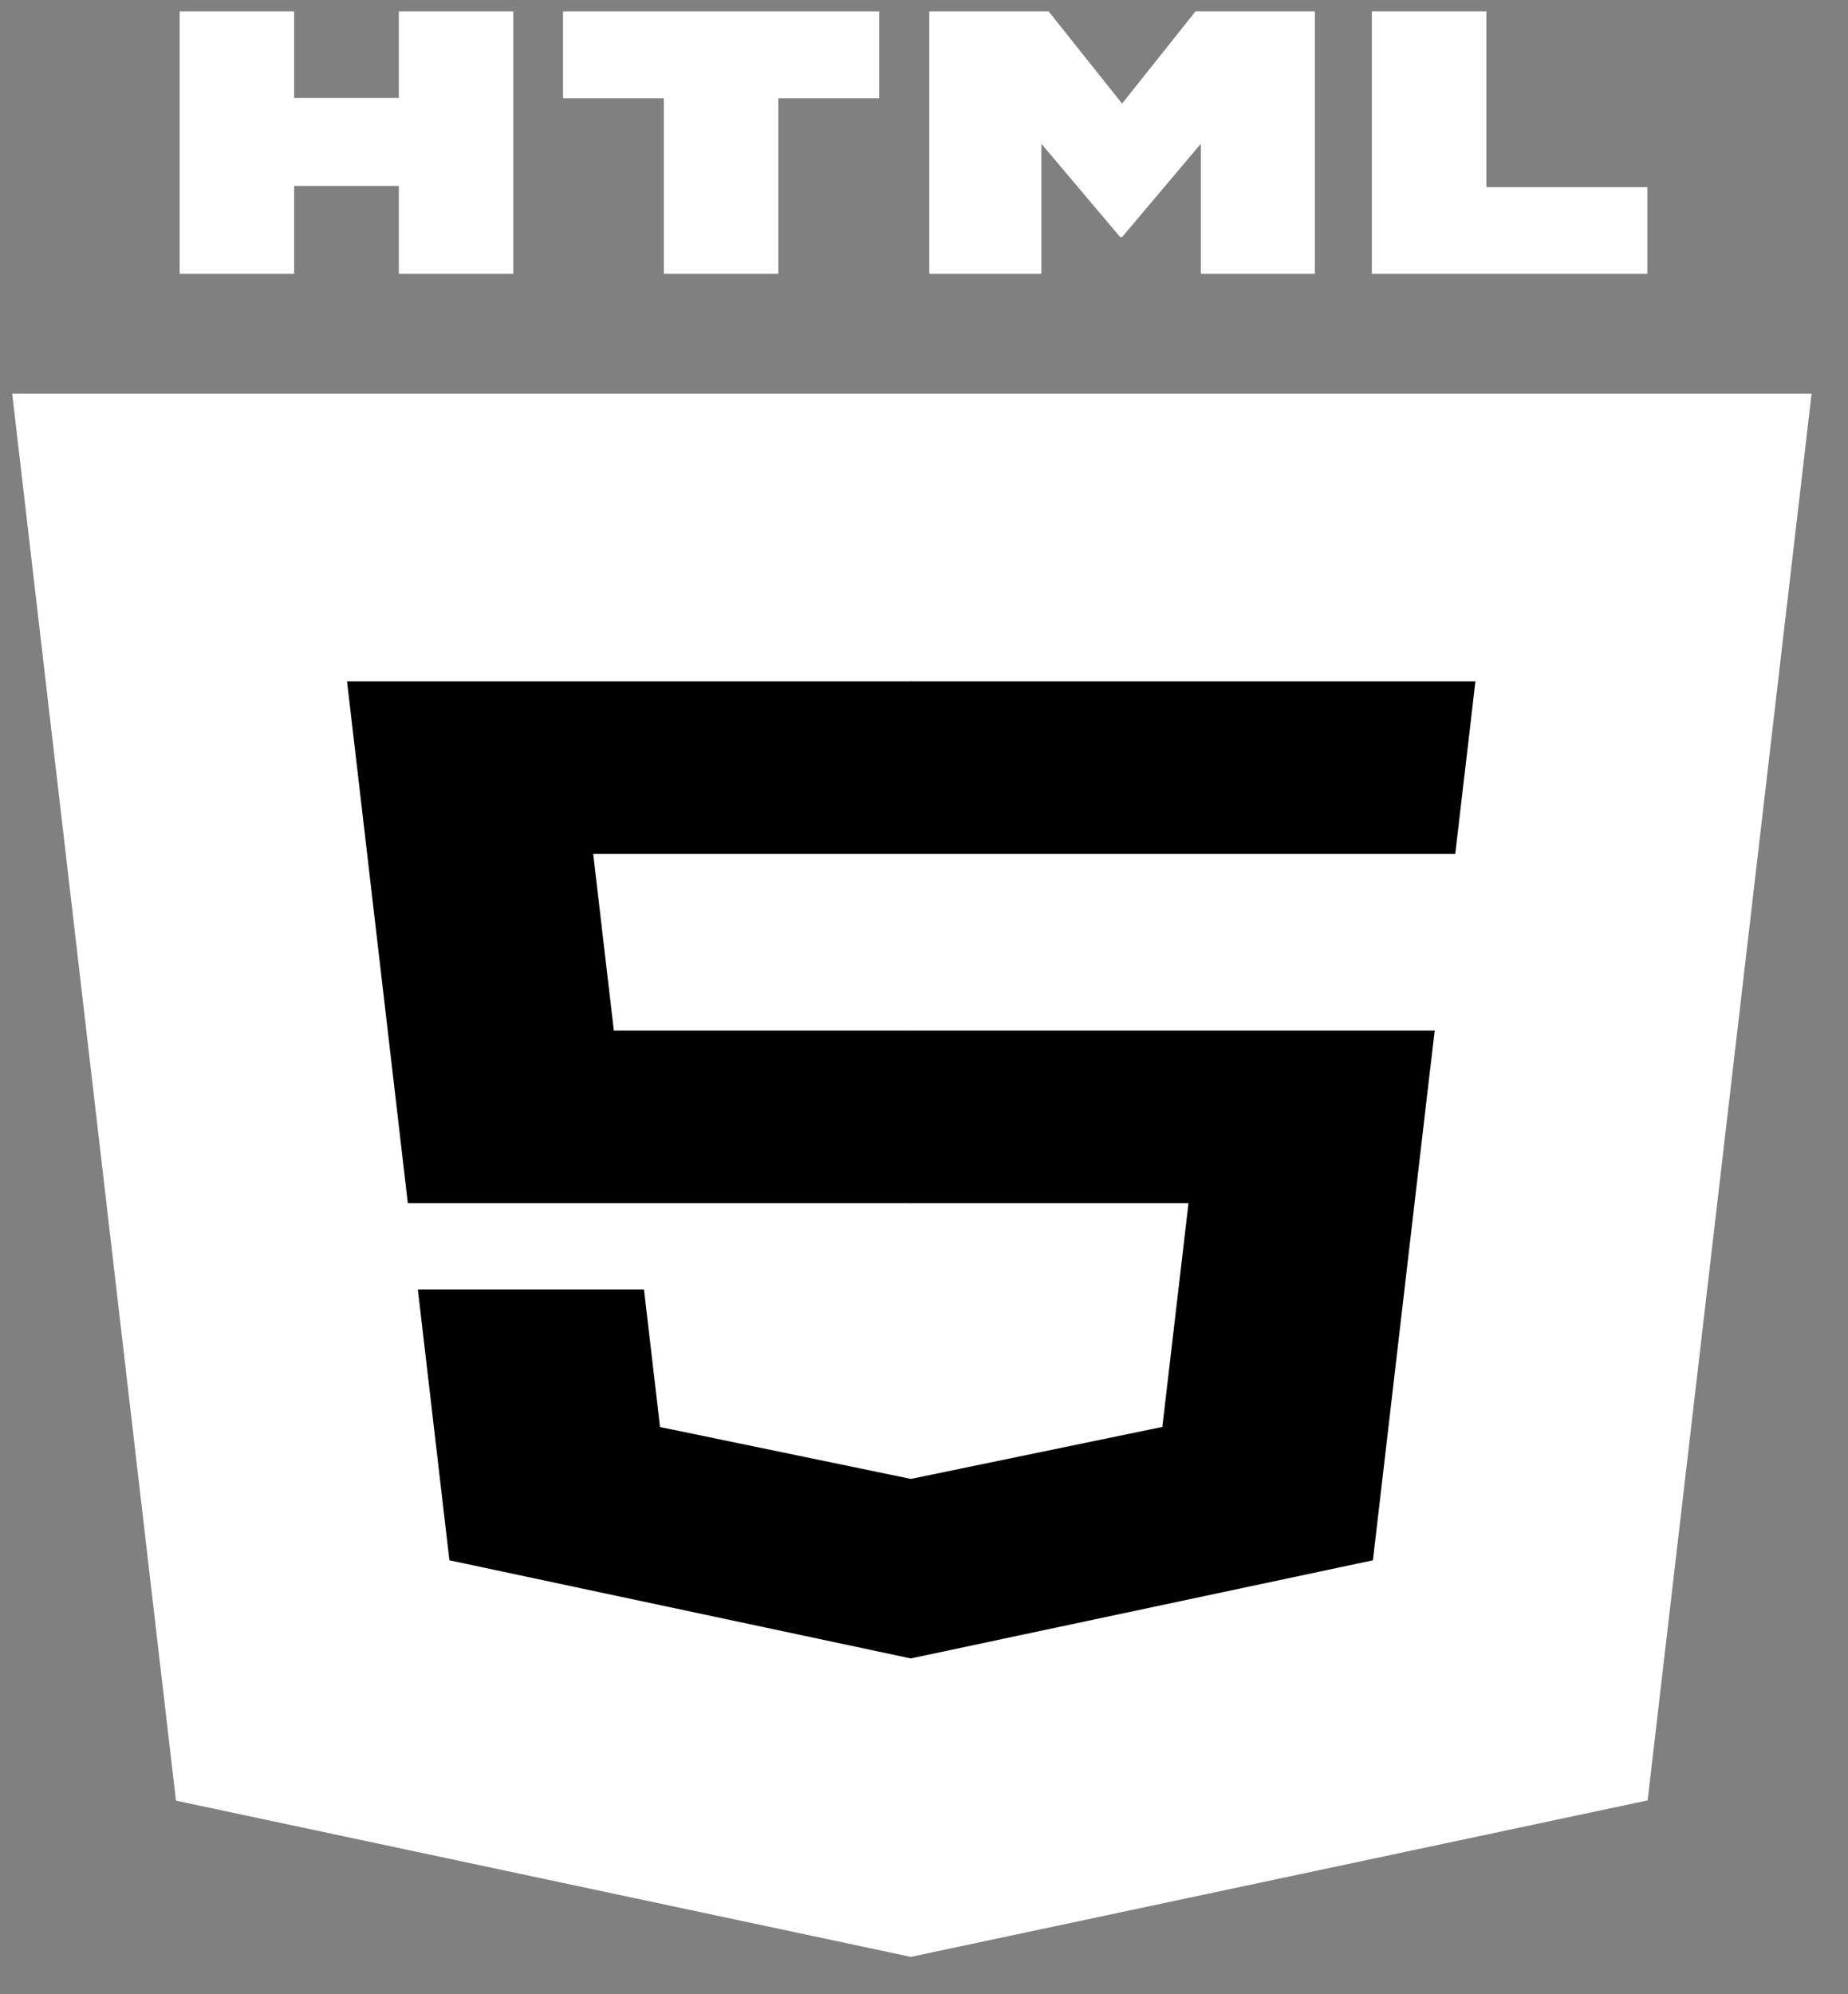 <svg width="38" height="41" viewBox="0 0 38 41" fill="none" xmlns="http://www.w3.org/2000/svg">
<rect x="0" y="0" width="38" height="41" fill="#808080" stroke="none"/>
<g clip-path="url(#clip0_20_449)">
<path d="M3.618 37.019L0.251 8.095H37.251L33.88 37.014L18.729 40.231L3.618 37.019Z" fill="white"/>
<path d="M18.751 37.772L30.995 35.173L33.875 10.46H18.751V37.772Z" fill="white"/>
<path d="M18.751 21.188H12.622L12.198 17.555H18.751V14.008H7.136L7.247 14.959L8.386 24.735H18.751V21.188ZM18.751 30.401L18.731 30.405L13.572 29.338L13.242 26.509H8.592L9.241 32.078L18.73 34.096L18.751 34.091V30.401Z" fill="black"/>
<path d="M3.694 0.235H6.048V2.016H8.201V0.235H10.555V5.628H8.201V3.822H6.048V5.628H3.694V0.235H3.694ZM13.65 2.023H11.578V0.235H18.078V2.023H16.005V5.628H13.65L13.65 2.023ZM19.109 0.235H21.564L23.073 2.13L24.582 0.235H27.037V5.628H24.693V2.955L23.074 4.873H23.033L21.413 2.955V5.628H19.109V0.235H19.109ZM28.209 0.235H30.564V3.846H33.874V5.628H28.209V0.235Z" fill="white"/>
<path d="M18.735 21.188V24.735H24.439L23.901 29.336L18.735 30.404V34.094L28.231 32.078L28.301 31.479L29.389 22.14L29.502 21.188H28.254H18.735ZM18.735 14.008V17.555H29.924L30.017 16.758L30.228 14.959L30.338 14.008H18.735Z" fill="black"/>
</g>
<defs>
<clipPath id="clip0_20_449">
<rect width="37" height="40" fill="white" transform="translate(0.251 0.233)"/>
</clipPath>
</defs>
</svg>
